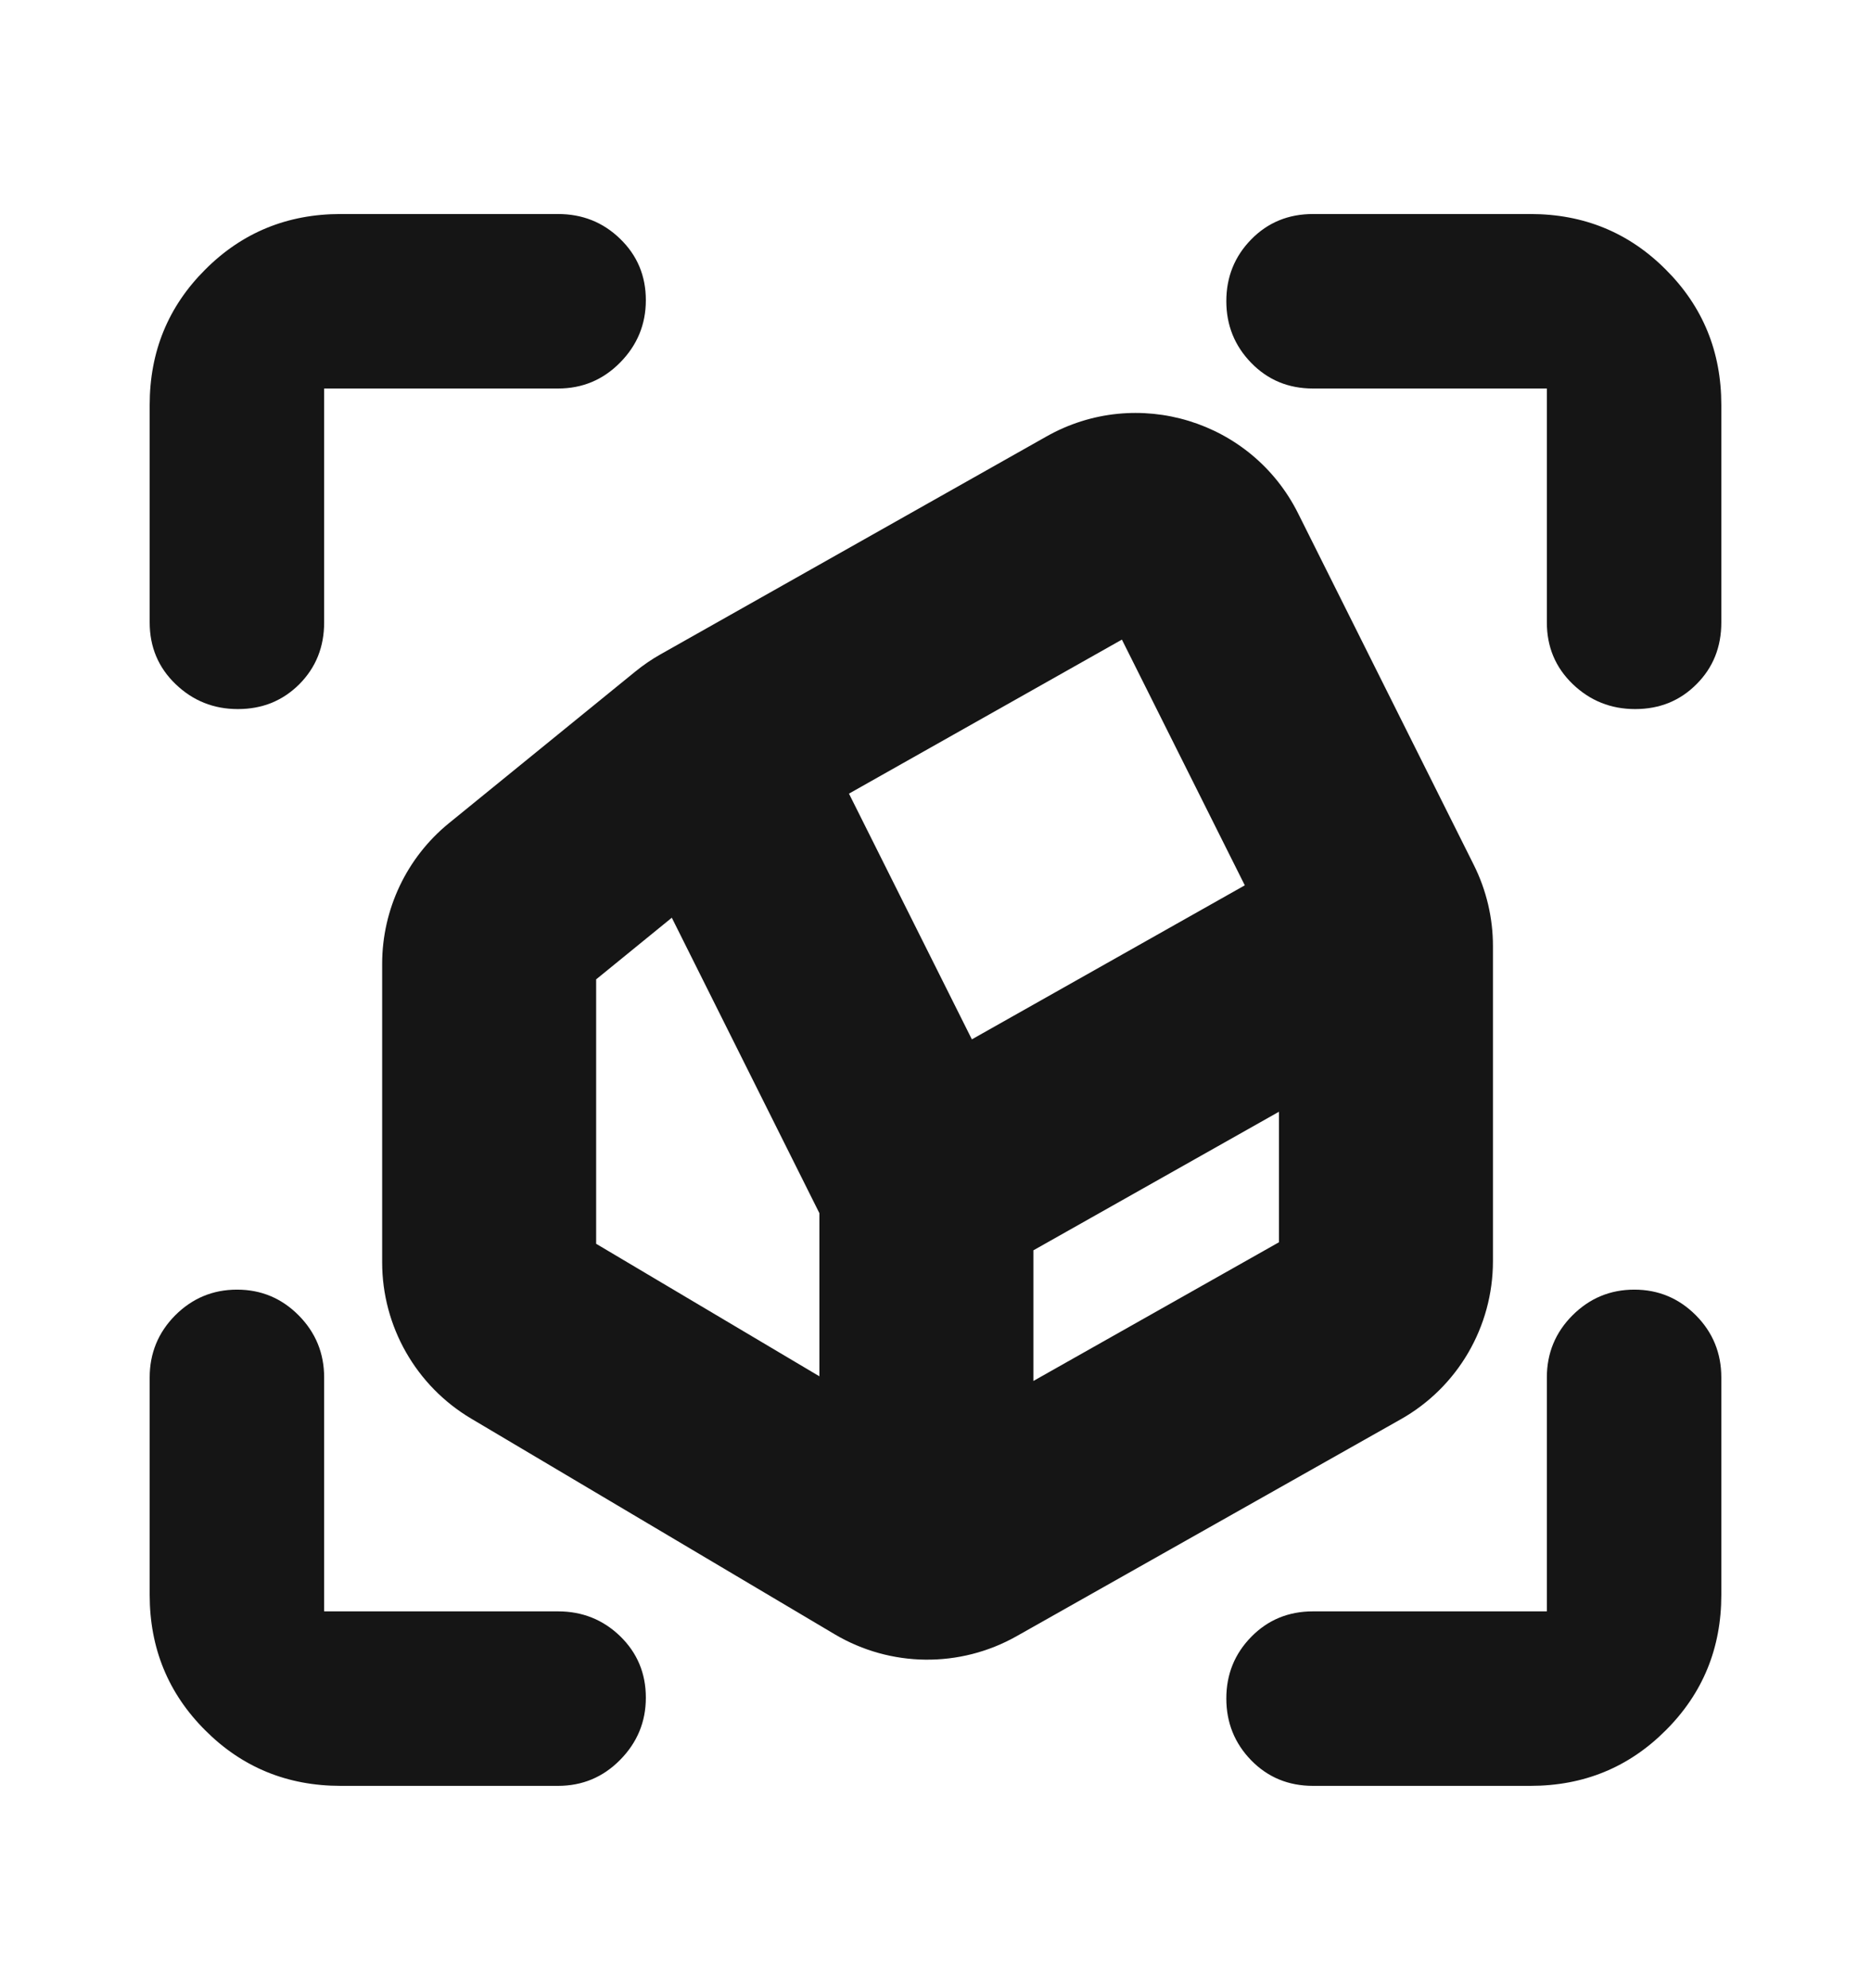 <svg width="16" height="17" viewBox="0 0 16 17" fill="none" xmlns="http://www.w3.org/2000/svg">
<mask id="mask0_835_7313" style="mask-type:alpha" maskUnits="userSpaceOnUse" x="0" y="0" width="16" height="17">
<rect y="0.55" width="16" height="16" fill="#D9D9D9"/>
</mask>
<g mask="url(#mask0_835_7313)">
<path d="M2.034 6.063C1.827 6.063 1.65 5.992 1.502 5.85C1.354 5.708 1.28 5.532 1.28 5.322V3.463C1.28 3.007 1.438 2.621 1.755 2.305C2.071 1.988 2.458 1.83 2.913 1.83H4.772C4.98 1.83 5.157 1.9 5.303 2.042C5.449 2.183 5.523 2.358 5.523 2.567C5.523 2.774 5.449 2.952 5.303 3.1C5.157 3.248 4.98 3.322 4.772 3.322H2.772V5.322C2.772 5.532 2.701 5.708 2.56 5.85C2.418 5.992 2.243 6.063 2.034 6.063ZM2.913 15.27C2.458 15.27 2.071 15.112 1.755 14.795C1.438 14.479 1.28 14.092 1.28 13.637V11.778C1.28 11.571 1.353 11.393 1.498 11.247C1.644 11.101 1.82 11.027 2.027 11.027C2.234 11.027 2.409 11.101 2.554 11.247C2.699 11.393 2.772 11.571 2.772 11.778V13.778H4.772C4.98 13.778 5.157 13.849 5.303 13.99C5.449 14.132 5.523 14.307 5.523 14.516C5.523 14.723 5.449 14.9 5.303 15.048C5.157 15.196 4.98 15.27 4.772 15.27H2.913ZM13.087 15.27H11.228C11.018 15.27 10.842 15.197 10.7 15.052C10.558 14.906 10.487 14.73 10.487 14.523C10.487 14.316 10.558 14.141 10.7 13.996C10.842 13.851 11.018 13.778 11.228 13.778H13.228V11.778C13.228 11.571 13.301 11.393 13.447 11.247C13.593 11.101 13.769 11.027 13.976 11.027C14.182 11.027 14.358 11.101 14.503 11.247C14.648 11.393 14.72 11.571 14.72 11.778V13.637C14.72 14.092 14.562 14.479 14.245 14.795C13.929 15.112 13.543 15.27 13.087 15.27ZM13.228 5.322V3.322H11.228C11.018 3.322 10.842 3.249 10.7 3.103C10.558 2.957 10.487 2.781 10.487 2.575C10.487 2.368 10.558 2.192 10.7 2.047C10.842 1.902 11.018 1.83 11.228 1.83H13.087C13.543 1.83 13.929 1.988 14.245 2.305C14.562 2.621 14.72 3.007 14.72 3.463V5.322C14.72 5.532 14.65 5.708 14.508 5.85C14.367 5.992 14.192 6.063 13.983 6.063C13.776 6.063 13.598 5.992 13.45 5.85C13.302 5.708 13.228 5.532 13.228 5.322Z" fill="#151515"/>
<path fill-rule="evenodd" clip-rule="evenodd" d="M8.949 3.732C9.722 3.295 10.704 3.595 11.101 4.39L12.603 7.395C12.711 7.611 12.767 7.848 12.767 8.089V10.784C12.767 11.344 12.466 11.861 11.978 12.136L8.694 13.99C8.209 14.264 7.616 14.257 7.138 13.974L4.028 12.129C3.557 11.849 3.268 11.341 3.268 10.793V8.242C3.268 7.775 3.478 7.332 3.84 7.038L5.433 5.742C5.501 5.687 5.573 5.637 5.65 5.594L8.949 3.732ZM9.594 5.469L7.26 6.786L8.311 8.887L10.645 7.57L9.594 5.469ZM10.937 9.506V10.622L8.837 11.808V10.691L10.937 9.506ZM7.007 10.373L5.745 7.847L5.098 8.374V10.635L7.007 11.768V10.373Z" fill="#151515"/>
</g>
</svg>
